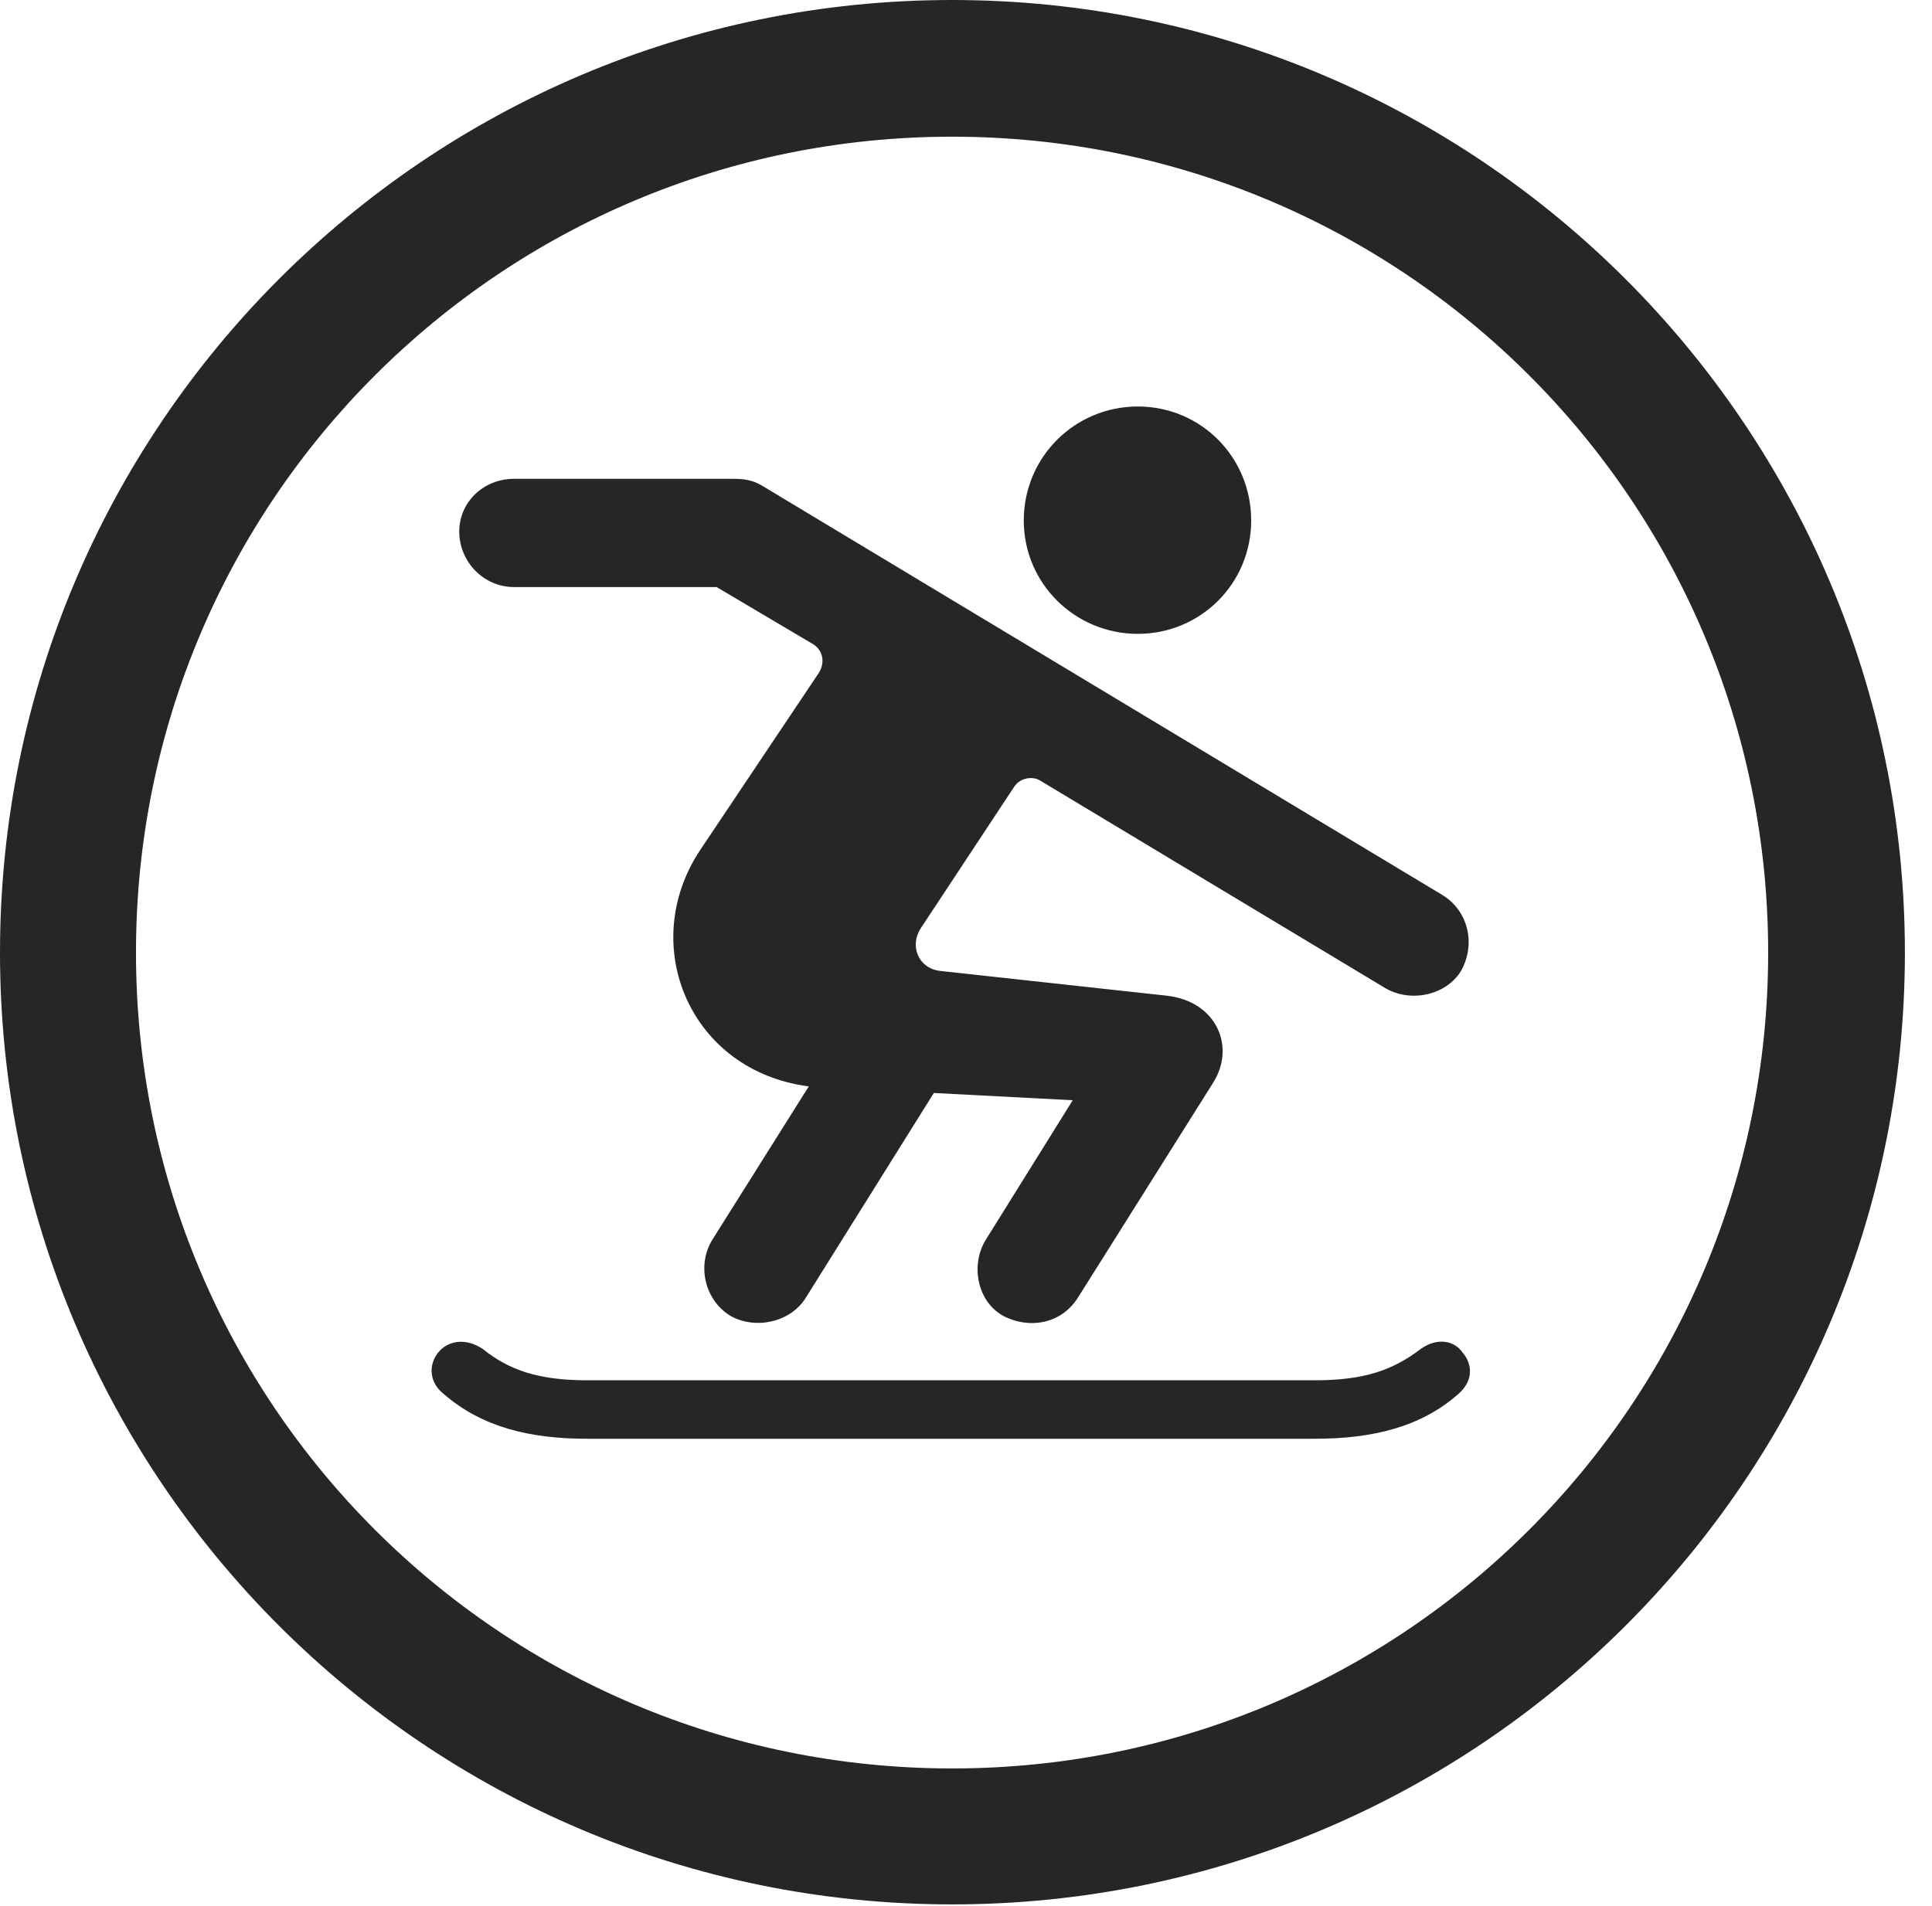 <?xml version="1.0" encoding="UTF-8"?>
<!--Generator: Apple Native CoreSVG 326-->
<!DOCTYPE svg
PUBLIC "-//W3C//DTD SVG 1.1//EN"
       "http://www.w3.org/Graphics/SVG/1.1/DTD/svg11.dtd">
<svg version="1.1" xmlns="http://www.w3.org/2000/svg" xmlns:xlink="http://www.w3.org/1999/xlink" viewBox="0 0 25.801 25.459">
 <g>
  <rect height="25.459" opacity="0" width="25.801" x="0" y="0"/>
  <path d="M12.715 25.439C19.736 25.439 25.439 19.746 25.439 12.725C25.439 5.703 19.736 0 12.715 0C5.693 0 0 5.703 0 12.725C0 19.746 5.693 25.439 12.715 25.439ZM12.715 23.623C6.689 23.623 1.816 18.75 1.816 12.725C1.816 6.699 6.689 1.826 12.715 1.826C18.74 1.826 23.613 6.699 23.613 12.725C23.613 18.75 18.74 23.623 12.715 23.623Z" fill="black" fill-opacity="0.85"/>
  <path d="M15.195 8.467C16.035 8.467 16.709 7.793 16.709 6.953C16.709 6.104 16.035 5.43 15.195 5.43C14.355 5.43 13.672 6.104 13.672 6.953C13.672 7.793 14.355 8.467 15.195 8.467ZM9.756 17.578C10.088 17.764 10.557 17.666 10.762 17.334L12.471 14.6L14.326 14.697L13.164 16.562C12.959 16.895 13.047 17.383 13.398 17.578C13.76 17.764 14.18 17.676 14.395 17.334L16.201 14.463C16.504 13.984 16.25 13.379 15.586 13.301L12.549 12.969C12.256 12.93 12.148 12.627 12.295 12.402L13.545 10.508C13.623 10.391 13.789 10.361 13.896 10.43L18.506 13.203C18.848 13.398 19.316 13.291 19.512 12.969C19.717 12.598 19.6 12.158 19.258 11.953L10.156 6.475C10.029 6.406 9.912 6.396 9.785 6.396L6.865 6.396C6.455 6.396 6.133 6.709 6.133 7.1C6.133 7.5 6.455 7.842 6.865 7.842L9.57 7.842L10.84 8.594C10.986 8.672 11.025 8.838 10.938 8.984L9.355 11.348C8.506 12.617 9.209 14.307 10.801 14.512L9.512 16.562C9.307 16.895 9.404 17.363 9.756 17.578ZM7.842 19.219L17.559 19.219C18.33 19.219 18.975 19.062 19.473 18.623C19.678 18.447 19.668 18.223 19.531 18.066C19.424 17.91 19.199 17.861 18.975 18.018C18.604 18.301 18.223 18.438 17.559 18.438L7.842 18.438C7.188 18.438 6.797 18.301 6.445 18.018C6.221 17.871 6.006 17.91 5.879 18.037C5.732 18.184 5.703 18.447 5.928 18.623C6.436 19.062 7.07 19.219 7.842 19.219Z" fill="black" fill-opacity="0.85"/>
 </g>
</svg>
